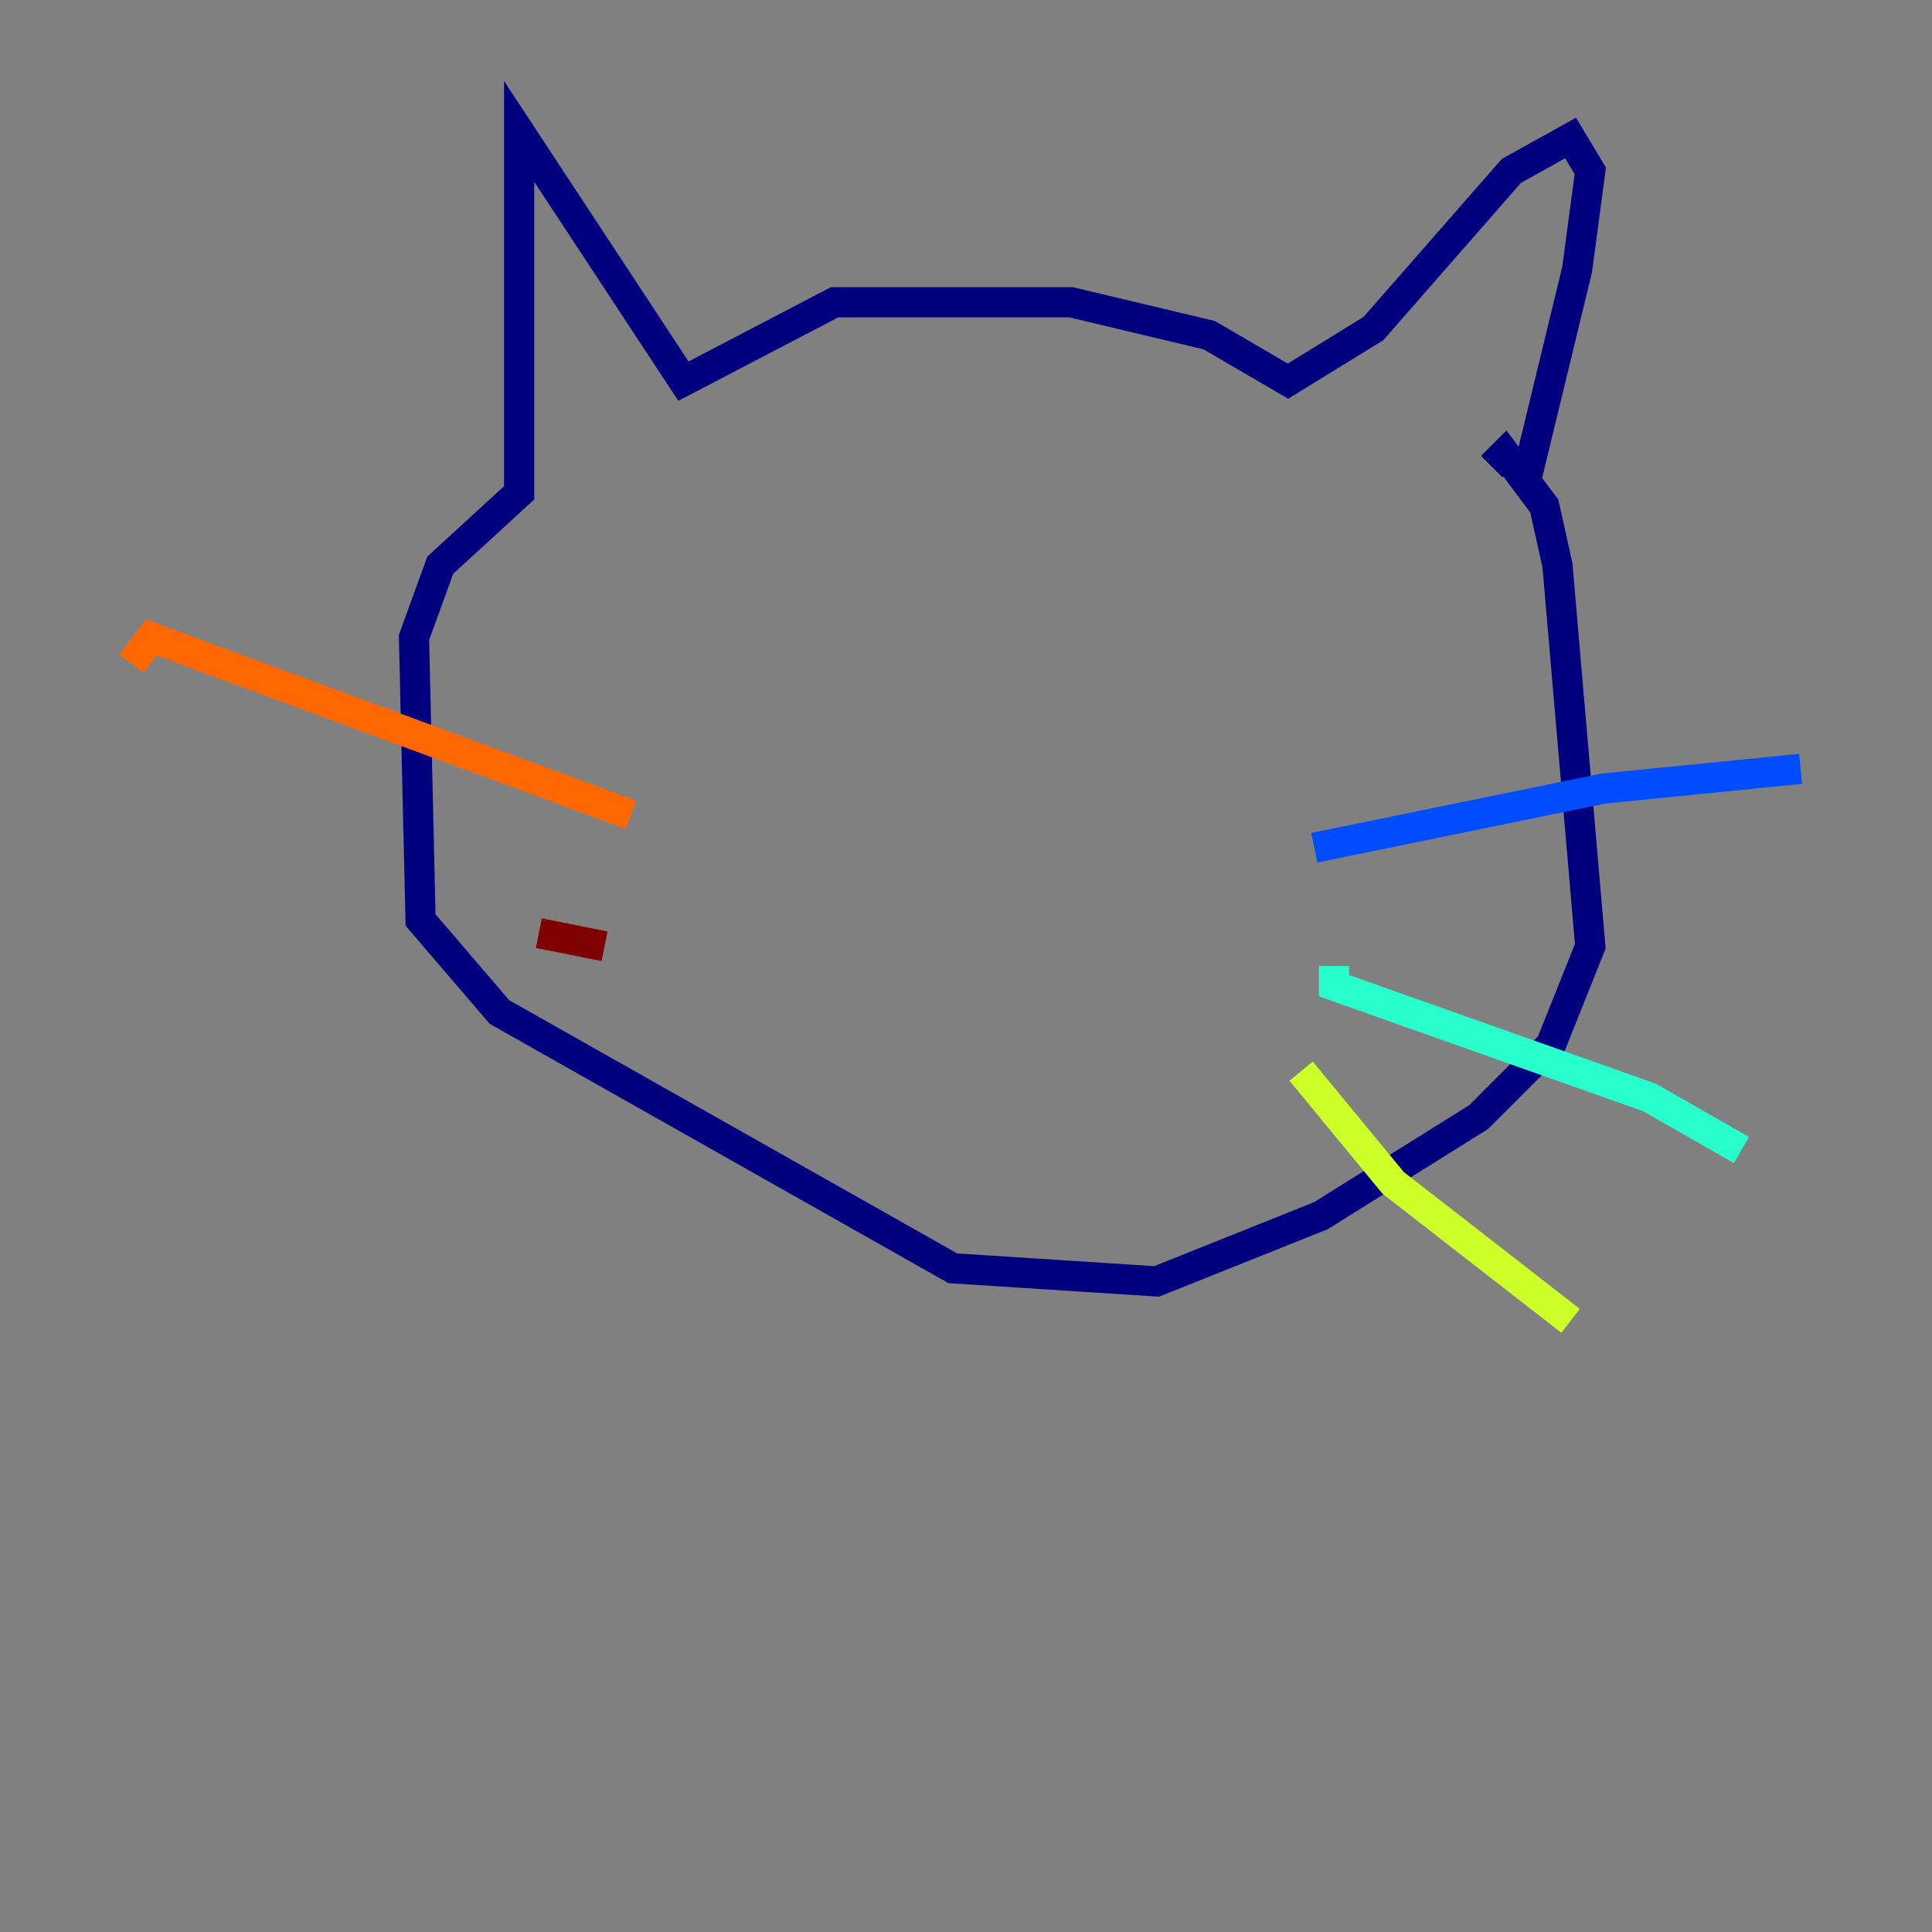 <?xml version="1.0" encoding="utf-8" ?>
<svg baseProfile="tiny" height="128" version="1.2" viewBox="0,0,128,128" width="128" xmlns="http://www.w3.org/2000/svg" xmlns:ev="http://www.w3.org/2001/xml-events" xmlns:xlink="http://www.w3.org/1999/xlink"><rect x="0" y="0" width="128" height="128" fill="#808080" stroke="none"/><defs /><polyline fill="none" points="101.007,32.218 104.49,17.85 105.361,11.32 104.054,9.143 100.136,11.32 90.993,21.769 85.333,25.252 80.109,22.204 70.966,20.027 55.292,20.027 45.279,25.252 34.395,8.707 34.395,32.653 29.17,37.442 27.429,42.231 27.864,60.952 33.088,67.048 63.129,84.027 76.626,84.898 87.51,80.544 97.959,74.014 102.748,69.225 105.361,62.694 103.184,37.442 102.313,33.524 99.701,30.041 98.83,30.912" stroke="#00007f" stroke-width="2" /><polyline fill="none" points="87.075,56.163 106.231,52.245 119.293,50.939" stroke="#004cff" stroke-width="2" /><polyline fill="none" points="88.381,64.0 88.381,65.306 109.279,72.707 115.374,76.191" stroke="#29ffcd" stroke-width="2" /><polyline fill="none" points="86.204,70.966 92.299,78.367 104.054,87.51" stroke="#cdff29" stroke-width="2" /><polyline fill="none" points="41.796,53.986 10.014,42.231 8.707,43.973" stroke="#ff6700" stroke-width="2" /><polyline fill="none" points="40.054,62.694 35.701,61.823" stroke="#7f0000" stroke-width="2" /></svg>